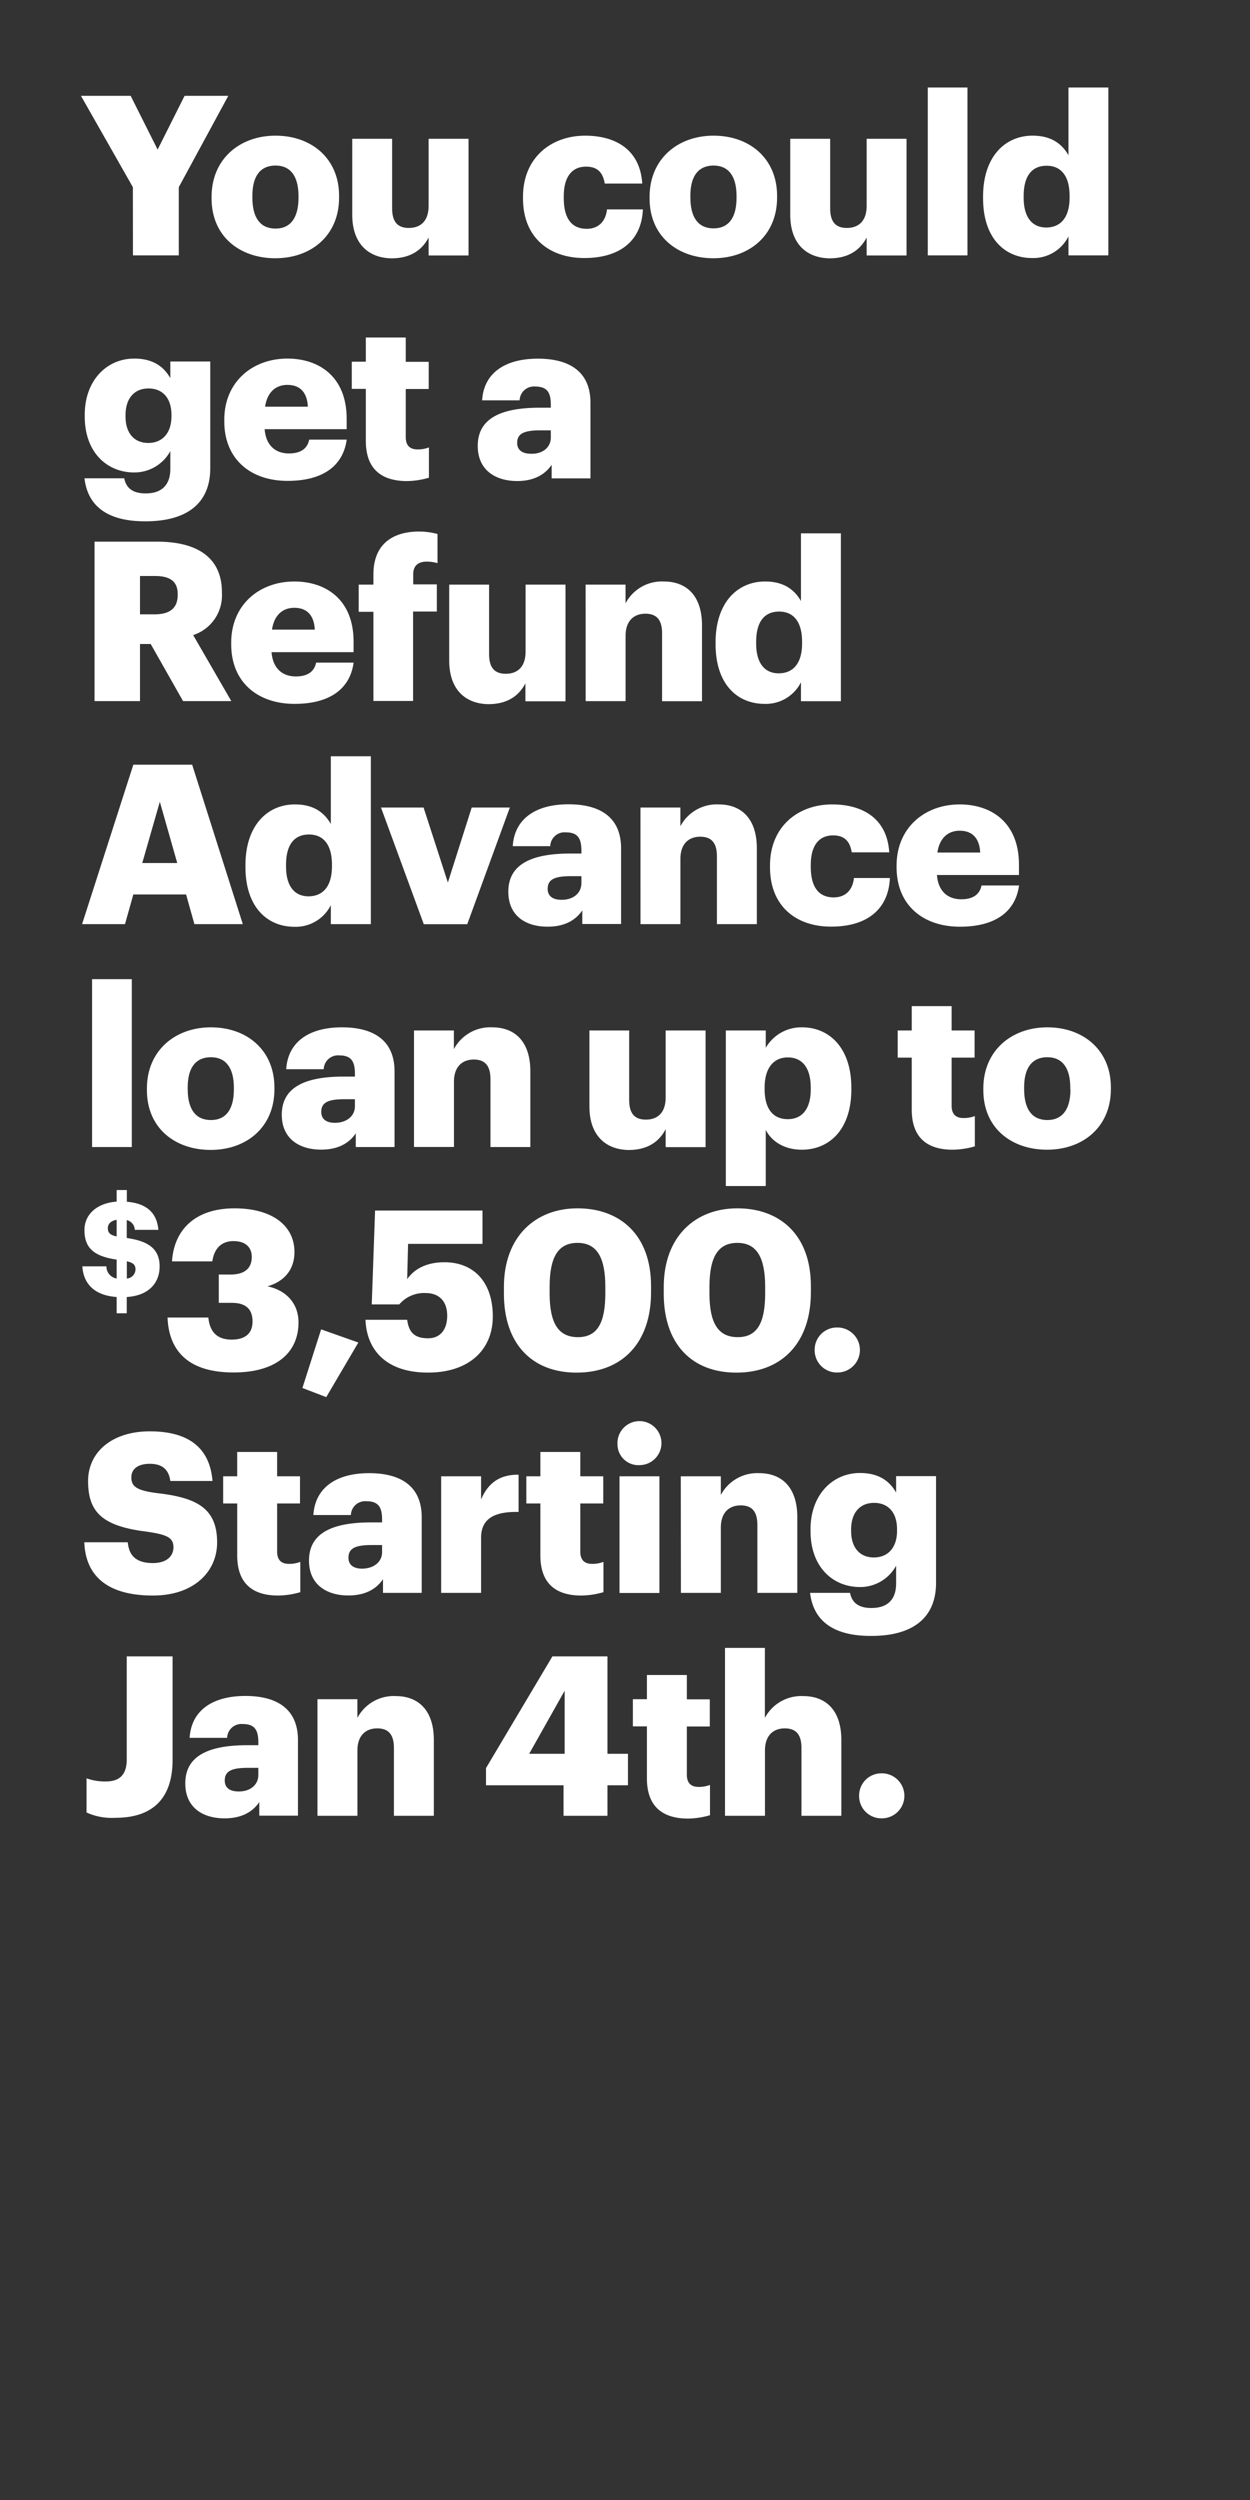 <svg xmlns="http://www.w3.org/2000/svg" viewBox="0 0 300 600"><rect x="0" y="0" width="300" height="600" fill="#333333" stroke="none"/><title>H3</title><g id="Layer_2" data-name="Layer 2"><g id="Rect"><rect width="300" height="600" fill="none"/></g><g id="H3"><g id="You_could_get_a_Refund_Advance_loan_up_to_3_500._Starting_Jan" data-name="You could get a Refund Advance loan up to $3,500. Starting Jan"><path d="M31.89,44.92,19.43,23H31.36l6.47,12.9L44.3,23H54.79L42.91,44.92V61.29h-11Z" fill="#fff"/><path d="M50.78,47.64v-.42c0-9,6.69-14.66,15.35-14.66S81.38,38.07,81.38,47v.43c0,9.09-6.69,14.55-15.3,14.55S50.78,56.68,50.78,47.64Zm20.86-.16v-.43c0-4.7-1.87-7.32-5.51-7.32S60.57,42.24,60.57,47v.43c0,4.81,1.87,7.43,5.56,7.43S71.64,52.14,71.64,47.48Z" fill="#fff"/><path d="M84.54,51.55V33.31h9.57V50c0,3.15,1.23,4.71,4,4.71,2.89,0,4.76-1.72,4.76-5.3V33.31h9.58v28h-9.58V57c-1.5,2.89-4.22,5-8.88,5C88.55,61.93,84.54,58.61,84.54,51.55Z" fill="#fff"/><path d="M125.52,47.64v-.42c0-9.31,6.68-14.66,14.92-14.66,6.85,0,13.16,3,13.7,11.5h-9c-.43-2.62-1.71-4.07-4.49-4.07-3.37,0-5.35,2.41-5.35,7.12v.43c0,4.86,1.87,7.38,5.51,7.38,2.67,0,4.54-1.61,4.87-4.66h8.61c-.27,7.07-5,11.67-14.07,11.67C131.88,61.93,125.52,57.06,125.52,47.64Z" fill="#fff"/><path d="M155.9,47.64v-.42c0-9,6.69-14.66,15.36-14.66S186.5,38.07,186.5,47v.43c0,9.09-6.68,14.55-15.29,14.55S155.9,56.68,155.9,47.64Zm20.87-.16v-.43c0-4.7-1.87-7.32-5.51-7.32s-5.57,2.51-5.57,7.22v.43c0,4.81,1.88,7.43,5.57,7.43S176.77,52.14,176.77,47.48Z" fill="#fff"/><path d="M189.66,51.55V33.31h9.58V50c0,3.15,1.23,4.71,4,4.71,2.89,0,4.76-1.72,4.76-5.3V33.31h9.57v28H208V57c-1.5,2.89-4.23,5-8.88,5C193.67,61.93,189.66,58.61,189.66,51.55Z" fill="#fff"/><path d="M222.67,21h9.52V61.29h-9.52Z" fill="#fff"/><path d="M235.94,47.59v-.43c0-9.52,5.24-14.6,11.88-14.6,4.38,0,7,1.87,8.61,4.7V21H266V61.29h-9.57V56.74a9.43,9.43,0,0,1-8.72,5.19C241.24,61.93,235.94,57.27,235.94,47.59Zm20.76-.16V47c0-4.71-2-7.22-5.51-7.22s-5.51,2.41-5.51,7.27v.43c0,4.71,2.08,7.12,5.4,7.12C254.56,54.6,256.7,52.19,256.7,47.43Z" fill="#fff"/><path d="M20.28,114.79h9.53c.42,2,1.65,3.63,5.13,3.63,4.23,0,5.94-2.4,5.94-5.88v-4.28a9.81,9.81,0,0,1-8.67,5.13c-6.52,0-11.87-4.81-11.87-13.42v-.43c0-8.24,5.29-13.48,11.87-13.48,4.44,0,7.07,1.87,8.67,4.7v-4h9.58v25.62c0,8.35-5.51,12.73-15.52,12.73C25.42,125.16,21,121.15,20.28,114.79ZM41.15,99.91v-.37c0-3.85-2-6.31-5.51-6.31s-5.51,2.51-5.51,6.36V100c0,3.85,2,6.31,5.45,6.31S41.15,103.87,41.15,99.91Z" fill="#fff"/><path d="M53.83,101.14v-.42c0-9,6.69-14.66,15.14-14.66,7.65,0,14.23,4.38,14.23,14.44V103H63.51c.27,3.69,2.41,5.83,5.83,5.83,3.16,0,4.5-1.45,4.87-3.32h9c-.86,6.31-5.73,9.9-14.18,9.9C60.25,115.43,53.83,110.29,53.83,101.14Zm20.06-3.53c-.16-3.37-1.82-5.24-4.92-5.24-2.89,0-4.87,1.87-5.35,5.24Z" fill="#fff"/><path d="M87.8,105.8V93.33H84.43V86.81H87.8V81h9.58v5.84h5.51v6.52H97.38v11.56c0,2,1,2.94,2.83,2.94a7.34,7.34,0,0,0,2.73-.48v7.27a19.68,19.68,0,0,1-5.3.81C91.33,115.43,87.8,112.38,87.8,105.8Z" fill="#fff"/><path d="M114.66,107c0-6.58,5.56-9.15,14.87-9.15h2.67v-.64c0-2.68-.64-4.44-3.69-4.44a3.44,3.44,0,0,0-3.8,3.31h-9c.42-6.74,5.72-10,13.37-10s12.63,3.15,12.63,10.59v18.14h-9.31v-3.27c-1.34,2-3.8,3.91-8.3,3.91C119.1,115.43,114.66,113,114.66,107Zm17.54-2v-1.72h-2.51c-3.85,0-5.57.75-5.57,3,0,1.61,1.08,2.62,3.32,2.62C130.17,109,132.2,107.4,132.2,105Z" fill="#fff"/><path d="M22.69,130h15c10,0,15.57,4.07,15.57,12.15v.21a10,10,0,0,1-6.9,10.06l9.15,15.84H43.93l-7.76-13.7H33.6v13.7H22.69Zm14.45,17.44c3.69,0,5.51-1.55,5.51-4.65v-.21c0-3.11-1.93-4.34-5.46-4.34H33.6v9.2Z" fill="#fff"/><path d="M55.49,154.64v-.42c0-9,6.68-14.66,15.14-14.66,7.65,0,14.23,4.38,14.23,14.44v2.52H65.17c.27,3.69,2.41,5.83,5.83,5.83,3.16,0,4.49-1.45,4.87-3.32h9c-.86,6.31-5.73,9.9-14.18,9.9C61.91,168.93,55.49,163.79,55.49,154.64Zm20.06-3.53c-.16-3.37-1.82-5.24-4.92-5.24-2.89,0-4.87,1.87-5.35,5.24Z" fill="#fff"/><path d="M89.62,146.83H86.09v-6.52h3.53v-2.46c0-7,4.33-10.28,11-10.28a17.06,17.06,0,0,1,4.38.59v7a8.9,8.9,0,0,0-2.62-.37c-2.25,0-3.21,1.23-3.21,3v2.46h5.67v6.52H99.14v21.46H89.62Z" fill="#fff"/><path d="M107.81,158.55V140.31h9.57V157c0,3.15,1.24,4.71,4,4.71,2.89,0,4.76-1.72,4.76-5.3v-16.1h9.58v28H126.1V164c-1.49,2.89-4.22,5-8.88,5C111.82,168.93,107.81,165.61,107.81,158.55Z" fill="#fff"/><path d="M140.55,140.31h9.58v4.49a9.85,9.85,0,0,1,9.2-5.24c5.4,0,9.15,3.37,9.15,10.54v18.19H158.9V152c0-3.15-1.23-4.71-4-4.71s-4.76,1.72-4.76,5.3v15.68h-9.58Z" fill="#fff"/><path d="M171.74,154.59v-.43c0-9.52,5.24-14.6,11.88-14.6,4.38,0,7,1.87,8.61,4.7V128h9.58v40.29h-9.58v-4.55a9.42,9.42,0,0,1-8.72,5.19C177,168.93,171.74,164.27,171.74,154.59Zm20.76-.16V154c0-4.71-2-7.22-5.51-7.22s-5.51,2.41-5.51,7.27v.43c0,4.71,2.08,7.12,5.4,7.12C190.36,161.6,192.5,159.19,192.5,154.43Z" fill="#fff"/><path d="M32,183.53H46.12l12.15,38.26H46.66l-2-7.12H32l-2,7.12H19.7Zm2.14,23.6h8.4l-4.18-14.71Z" fill="#fff"/><path d="M58.91,208.09v-.43c0-9.52,5.24-14.6,11.88-14.6,4.38,0,7,1.87,8.61,4.7V181.5H89v40.29H79.4v-4.55a9.42,9.42,0,0,1-8.72,5.19C64.21,222.43,58.91,217.77,58.91,208.09Zm20.76-.16v-.43c0-4.71-2-7.22-5.51-7.22s-5.51,2.41-5.51,7.27V208c0,4.71,2.08,7.12,5.4,7.12C77.53,215.1,79.67,212.69,79.67,207.93Z" fill="#fff"/><path d="M91.44,193.81h10.22l5.83,18,5.72-18h9.15l-10.22,28H101.71Z" fill="#fff"/><path d="M122,214c0-6.58,5.56-9.15,14.87-9.15h2.67v-.64c0-2.68-.64-4.44-3.69-4.44a3.43,3.43,0,0,0-3.79,3.31h-9c.43-6.74,5.72-10.05,13.37-10.05s12.63,3.15,12.63,10.59v18.14h-9.31v-3.27c-1.34,2-3.8,3.91-8.29,3.91C126.43,222.43,122,220,122,214Zm17.54-2v-1.72H137c-3.85,0-5.56.75-5.56,3.05,0,1.61,1.07,2.62,3.31,2.62C137.5,216,139.53,214.4,139.53,212Z" fill="#fff"/><path d="M153.71,193.81h9.58v4.49a9.88,9.88,0,0,1,9.2-5.24c5.4,0,9.15,3.37,9.15,10.54v18.19h-9.58V205.52c0-3.15-1.23-4.71-4-4.71s-4.76,1.72-4.76,5.3v15.68h-9.58Z" fill="#fff"/><path d="M184.8,208.14v-.42c0-9.31,6.68-14.66,14.92-14.66,6.85,0,13.16,3,13.7,11.5h-9c-.43-2.62-1.71-4.07-4.49-4.07-3.37,0-5.35,2.41-5.35,7.12V208c0,4.86,1.87,7.38,5.51,7.38,2.67,0,4.54-1.61,4.86-4.66h8.62c-.27,7.07-5,11.67-14.07,11.67C191.16,222.43,184.8,217.56,184.8,208.14Z" fill="#fff"/><path d="M215.18,208.14v-.42c0-9,6.69-14.66,15.14-14.66,7.65,0,14.23,4.38,14.23,14.44V210H224.87c.26,3.69,2.4,5.83,5.83,5.83,3.15,0,4.49-1.45,4.87-3.32h9c-.85,6.31-5.72,9.9-14.17,9.9C221.6,222.43,215.18,217.29,215.18,208.14Zm20.07-3.53c-.17-3.37-1.82-5.24-4.93-5.24-2.89,0-4.86,1.87-5.35,5.24Z" fill="#fff"/><path d="M22.1,235h9.53v40.29H22.1Z" fill="#fff"/><path d="M35.26,261.64v-.42c0-9,6.69-14.66,15.36-14.66S65.86,252.07,65.86,261v.43c0,9.09-6.68,14.55-15.3,14.55S35.26,270.68,35.26,261.64Zm20.87-.16v-.43c0-4.7-1.88-7.32-5.51-7.32s-5.57,2.51-5.57,7.22v.43c0,4.81,1.88,7.43,5.57,7.43S56.13,266.14,56.13,261.48Z" fill="#fff"/><path d="M67.63,267.53c0-6.58,5.56-9.15,14.87-9.15h2.68v-.64c0-2.68-.64-4.44-3.69-4.44a3.44,3.44,0,0,0-3.8,3.31h-9c.43-6.74,5.72-10.05,13.37-10.05s12.63,3.15,12.63,10.59v18.14H85.39V272c-1.34,2-3.8,3.91-8.29,3.91C72.07,275.93,67.63,273.47,67.63,267.53Zm17.55-2v-1.72H82.66c-3.85,0-5.56.75-5.56,3.05,0,1.61,1.07,2.62,3.32,2.62C83.15,269.45,85.18,267.9,85.18,265.5Z" fill="#fff"/><path d="M99.36,247.31h9.57v4.49a9.88,9.88,0,0,1,9.2-5.24c5.41,0,9.15,3.37,9.15,10.54v18.19h-9.57V259c0-3.15-1.24-4.71-4-4.71s-4.76,1.72-4.76,5.3v15.68H99.36Z" fill="#fff"/><path d="M141.46,265.55V247.31H151V264c0,3.15,1.23,4.71,4,4.71,2.89,0,4.76-1.72,4.76-5.3v-16.1h9.58v28h-9.58V271c-1.49,2.89-4.22,5-8.87,5C145.47,275.93,141.46,272.61,141.46,265.55Z" fill="#fff"/><path d="M174.2,247.31h9.58v4.17a9.85,9.85,0,0,1,8.72-4.92c6.52,0,11.82,4.92,11.82,14.49v.43c0,9.63-5.3,14.45-11.88,14.45-4.22,0-7.27-2-8.66-4.76v13.48H174.2Zm20.38,14.17v-.43c0-4.92-2.14-7.27-5.51-7.27s-5.56,2.51-5.56,7.22v.43c0,4.76,2.08,7.17,5.56,7.17S194.58,266.08,194.58,261.48Z" fill="#fff"/><path d="M218.82,266.3V253.83h-3.37v-6.52h3.37v-5.84h9.57v5.84h5.51v6.52h-5.51v11.56c0,2,1,2.94,2.84,2.94a7.34,7.34,0,0,0,2.73-.48v7.27a19.68,19.68,0,0,1-5.3.81C222.35,275.93,218.82,272.88,218.82,266.3Z" fill="#fff"/><path d="M236,261.64v-.42c0-9,6.69-14.66,15.36-14.66s15.25,5.51,15.25,14.39v.43c0,9.09-6.69,14.55-15.31,14.55S236,270.68,236,261.64Zm20.87-.16v-.43c0-4.7-1.87-7.32-5.51-7.32s-5.57,2.51-5.57,7.22v.43c0,4.81,1.88,7.43,5.57,7.43S256.91,266.14,256.91,261.48Z" fill="#fff"/><path d="M28,311.28c-5.39-.37-8-3.24-8.23-7.36h5.77A2.94,2.94,0,0,0,28,306.85V302.3c-5.42-.78-7.73-2.75-7.73-7.08,0-3.77,3-6.49,7.73-6.83v-2.78h2.44v2.81c4.52.37,7.2,2.46,7.57,6.74H32.35a2.49,2.49,0,0,0-1.93-2.34v4.3c4.77.69,7.89,2.31,7.89,6.83,0,3.81-2.47,7-7.89,7.33v3.9H28Zm0-14.53v-4c-1.4.24-2.12,1-2.12,2S26.3,296.4,28,296.75Zm2.44,5.95v4.15a2.24,2.24,0,0,0,2.08-2.21C32.5,303.61,32.07,303.08,30.42,302.7Z" fill="#fff"/><path d="M40.21,316.21H50c.32,3.16,1.82,5.3,5.61,5.3,3.37,0,5-1.61,5-4.33,0-3-1.6-4.5-5-4.5H52.51v-6.79h2.84c3.42,0,5.08-1.55,5.08-4.23,0-2.3-1.5-3.8-4.39-3.8s-4.65,1.77-5.08,4.87H41.28c.48-7.54,5.51-12.73,15-12.73,9,0,14.39,4.12,14.39,10.49,0,4.27-2.46,7.06-6.47,8.23,4.39.91,7.44,4,7.44,8.67,0,7.28-5.41,12-15.52,12C45.51,329.43,40.53,324.5,40.21,316.21Z" fill="#fff"/><path d="M72.58,333.12l4.49-14.07L86,322.21l-7.7,13.1Z" fill="#fff"/><path d="M87.72,316.75h10c.37,2.67,1.44,4.44,5,4.44,3.16,0,4.61-2.36,4.61-5.4,0-3.43-1.88-5.46-5.19-5.46a7.83,7.83,0,0,0-6.32,2.73H89.22l.8-22.53H115.8v8H97.94L97.72,307c1.45-2.09,4.18-4.06,8.94-4.06,7,0,11.61,4.7,11.61,13,0,8.13-5.84,13.48-15.52,13.48C92.59,329.43,88,323.92,87.72,316.75Z" fill="#fff"/><path d="M120.94,310.49v-1.61c0-12.09,7.55-18.88,17.66-18.88s17.65,6.26,17.65,18.67v1.5c0,12.14-6.95,19.26-17.87,19.26C127.68,329.43,120.94,322.53,120.94,310.49Zm24.34-.11v-1.55c0-7-2-10.54-6.68-10.54s-6.69,3.48-6.69,10.54v1.61c0,7.11,2.09,10.48,6.79,10.48S145.28,317.44,145.28,310.38Z" fill="#fff"/><path d="M159.3,310.49v-1.61c0-12.09,7.54-18.88,17.66-18.88s17.65,6.26,17.65,18.67v1.5c0,12.14-7,19.26-17.87,19.26C166,329.43,159.3,322.53,159.3,310.49Zm24.34-.11v-1.55c0-7-2-10.54-6.68-10.54s-6.69,3.48-6.69,10.54v1.61c0,7.11,2.09,10.48,6.79,10.48S183.64,317.44,183.64,310.38Z" fill="#fff"/><path d="M195.52,324a5.33,5.33,0,0,1,5.46-5.4,5.4,5.4,0,1,1,0,10.8A5.33,5.33,0,0,1,195.52,324Z" fill="#fff"/><path d="M20.23,370.14H30.66c.27,2.73,1.5,5,6.05,5,3.15,0,4.92-1.56,4.92-3.8s-1.44-3-6.05-3.69c-10.8-1.29-14.44-4.5-14.44-12.2,0-6.9,5.67-11.93,14.82-11.93S50.35,347.35,51,355.43H40.88c-.37-2.73-1.93-4.12-4.92-4.12s-4.44,1.34-4.44,3.26c0,2.14,1.18,3.11,5.94,3.75,9.68,1.07,14.65,3.58,14.65,11.87,0,7-5.56,12.74-15.4,12.74C26,382.93,20.55,378.43,20.23,370.14Z" fill="#fff"/><path d="M56.93,373.3V360.83H53.56v-6.52h3.37v-5.84h9.58v5.84H72v6.52H66.51v11.56c0,2,1,2.94,2.83,2.94a7.34,7.34,0,0,0,2.73-.48v7.27a19.68,19.68,0,0,1-5.3.81C60.46,382.93,56.93,379.88,56.93,373.3Z" fill="#fff"/><path d="M74.16,374.53c0-6.58,5.56-9.15,14.87-9.15H91.7v-.64c0-2.68-.64-4.44-3.69-4.44a3.44,3.44,0,0,0-3.8,3.31h-9c.43-6.74,5.72-10.05,13.37-10.05s12.63,3.15,12.63,10.59v18.14H91.92V379c-1.34,2-3.8,3.91-8.29,3.91C78.6,382.93,74.16,380.47,74.16,374.53Zm17.54-2v-1.72H89.19c-3.85,0-5.56.75-5.56,3.05,0,1.61,1.07,2.62,3.31,2.62C89.67,376.45,91.7,374.9,91.7,372.5Z" fill="#fff"/><path d="M105.88,354.31h9.58v5.56c1.76-4.17,4.71-6,9-5.94v8.94c-5.83-.16-9,1.65-9,6.15v13.27h-9.58Z" fill="#fff"/><path d="M129.69,373.3V360.83h-3.37v-6.52h3.37v-5.84h9.58v5.84h5.51v6.52h-5.51v11.56c0,2,1,2.94,2.83,2.94a7.34,7.34,0,0,0,2.73-.48v7.27a19.68,19.68,0,0,1-5.3.81C133.22,382.93,129.69,379.88,129.69,373.3Z" fill="#fff"/><path d="M148.2,346.71a5.28,5.28,0,1,1,5.24,4.92A5,5,0,0,1,148.2,346.71Zm.48,7.6h9.58v28h-9.58Z" fill="#fff"/><path d="M163.39,354.31H173v4.49a9.88,9.88,0,0,1,9.2-5.24c5.4,0,9.15,3.37,9.15,10.54v18.19h-9.58V366c0-3.15-1.23-4.71-4-4.71S173,363,173,366.61v15.68h-9.58Z" fill="#fff"/><path d="M194.42,382.29H204c.42,2,1.65,3.63,5.13,3.63,4.23,0,5.94-2.4,5.94-5.88v-4.28a9.81,9.81,0,0,1-8.67,5.13c-6.52,0-11.87-4.81-11.87-13.42V367c0-8.24,5.29-13.48,11.87-13.48,4.44,0,7.07,1.87,8.67,4.7v-3.95h9.58v25.62c0,8.35-5.52,12.73-15.52,12.73C199.56,392.66,195.17,388.65,194.42,382.29Zm20.87-14.88V367c0-3.85-2-6.31-5.51-6.31s-5.51,2.51-5.51,6.36v.43c0,3.85,2,6.31,5.45,6.31S215.29,371.37,215.29,367.41Z" fill="#fff"/><path d="M20.77,435V426.8a12.87,12.87,0,0,0,4.65.75c3,0,5-1.34,5-5.3V397.53h11v24.83c0,9.2-4.71,13.91-13.7,13.91A14.67,14.67,0,0,1,20.77,435Z" fill="#fff"/><path d="M44.47,428c0-6.58,5.56-9.15,14.87-9.15H62v-.64c0-2.68-.64-4.44-3.69-4.44a3.44,3.44,0,0,0-3.8,3.31h-9c.42-6.74,5.72-10.05,13.37-10.05s12.63,3.15,12.63,10.59v18.14H62.23v-3.27c-1.34,2-3.8,3.91-8.29,3.91C48.91,436.43,44.47,434,44.47,428ZM62,426v-1.72H59.5c-3.85,0-5.56.75-5.56,3.05,0,1.61,1.06,2.62,3.31,2.62C60,430,62,428.4,62,426Z" fill="#fff"/><path d="M76.19,407.81h9.58v4.49a9.85,9.85,0,0,1,9.2-5.24c5.4,0,9.15,3.37,9.15,10.54v18.19H94.54V419.52c0-3.15-1.23-4.71-4-4.71s-4.76,1.72-4.76,5.3v15.68H76.19Z" fill="#fff"/><path d="M135.25,428.46H116.64v-4.12l15.94-26.81h13.21v23.38h4.92v7.55h-4.92v7.33H135.25Zm.27-7.55V405.77L127,420.91Z" fill="#fff"/><path d="M155.26,426.8V414.33h-3.37v-6.52h3.37V402h9.58v5.84h5.51v6.52h-5.51v11.56c0,2,1,2.94,2.83,2.94a7.3,7.3,0,0,0,2.73-.48v7.27a19.67,19.67,0,0,1-5.29.81C158.79,436.43,155.26,433.38,155.26,426.8Z" fill="#fff"/><path d="M174,395.5h9.57v16.8a9.88,9.88,0,0,1,9.2-5.24c5.41,0,9.15,3.37,9.15,10.54v18.19h-9.57V419.52c0-3.15-1.23-4.71-4-4.71s-4.76,1.72-4.76,5.3v15.68H174Z" fill="#fff"/><path d="M206.19,431a5.33,5.33,0,0,1,5.46-5.4,5.4,5.4,0,1,1,0,10.8A5.33,5.33,0,0,1,206.19,431Z" fill="#fff"/></g></g></g></svg>